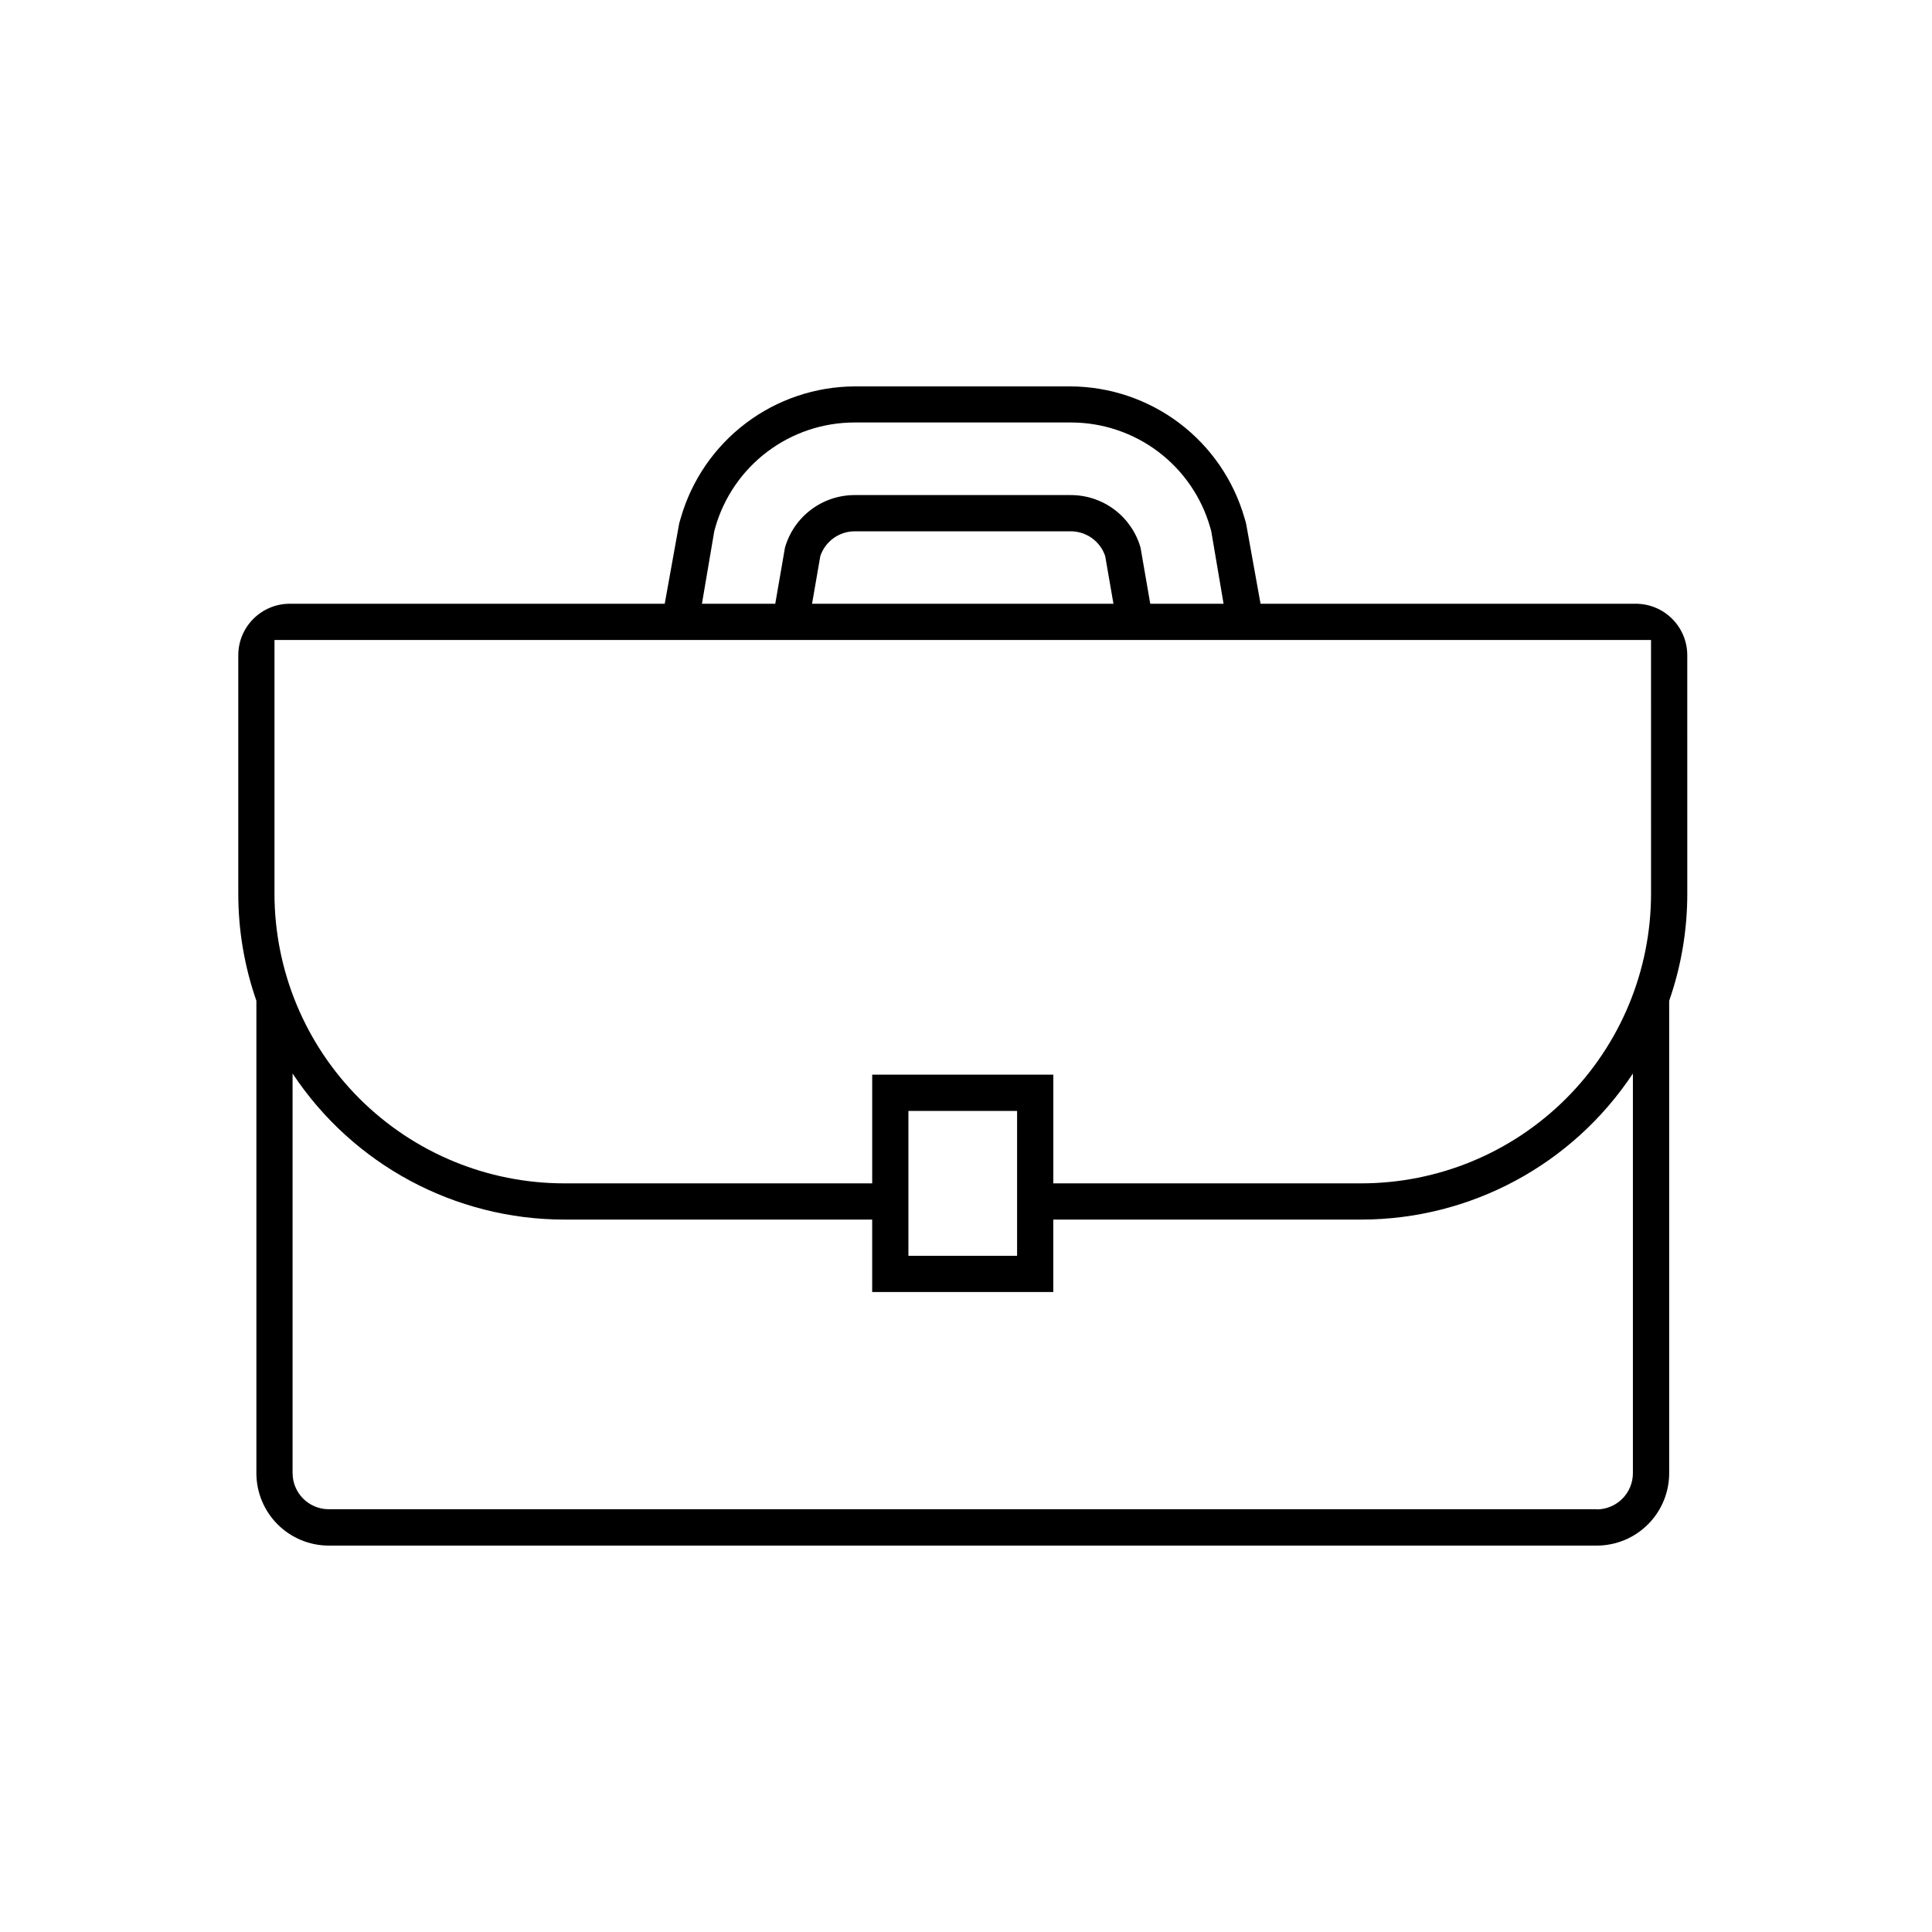 <svg width="300" height="300" viewBox="0 0 300 300" fill="none" xmlns="http://www.w3.org/2000/svg">
<path d="M261.998 101.749C261.998 97.331 258.416 93.75 253.998 93.75H195.737L193.486 81.263L193.239 80.408C191.548 74.545 188.004 69.39 183.137 65.71C178.268 62.032 172.341 60.028 166.239 60H132.715C126.613 60.028 120.686 62.032 115.819 65.71C110.951 69.391 107.406 74.545 105.715 80.408L105.468 81.263L103.218 93.75H45C40.582 93.75 37 97.332 37 101.75V138.751C36.994 144.42 37.946 150.048 39.812 155.4V228.749C39.812 231.734 40.996 234.595 43.108 236.704C45.217 238.813 48.078 240 51.061 240H247.94C250.923 240 253.784 238.813 255.893 236.704C258.005 234.595 259.189 231.734 259.189 228.749V155.4C261.056 150.047 262.007 144.42 262.001 138.751L261.998 101.749ZM110.908 82.5L111.066 81.915C112.411 77.214 115.251 73.078 119.157 70.134C123.063 67.19 127.821 65.601 132.712 65.603H166.281C171.172 65.601 175.93 67.19 179.835 70.134C183.742 73.078 186.582 77.214 187.926 81.915L188.085 82.5L189.996 93.75H178.611L177.105 85.043C176.434 82.69 175.014 80.619 173.061 79.146C171.108 77.671 168.727 76.875 166.281 76.875H132.712C130.265 76.875 127.885 77.671 125.932 79.146C123.979 80.619 122.559 82.691 121.888 85.043L120.382 93.75H108.997L110.908 82.5ZM172.897 93.75H126.096L127.378 86.348C128.15 84.056 130.294 82.51 132.712 82.5H166.281C168.699 82.51 170.843 84.056 171.614 86.348L172.897 93.75ZM42.622 138.751V99.376H256.371L256.373 138.751C256.373 150.686 251.631 162.131 243.191 170.571C234.754 179.01 223.306 183.751 211.371 183.751H163.56V166.876H135.434V183.751H87.622C75.687 183.751 64.24 179.01 55.803 170.571C47.363 162.131 42.621 150.686 42.621 138.751H42.622ZM157.932 172.501V195H141.057V172.501H157.932ZM248.002 234.355L51.056 234.353C47.95 234.353 45.432 231.835 45.432 228.727V166.694C54.802 180.85 70.643 189.366 87.62 189.376H135.431V200.625H163.555V189.376H211.369C228.345 189.367 244.186 180.85 253.556 166.694V228.751C253.556 230.243 252.965 231.674 251.91 232.729C250.854 233.784 249.424 234.377 247.932 234.377L248.002 234.355Z" fill="black"/>
</svg>
